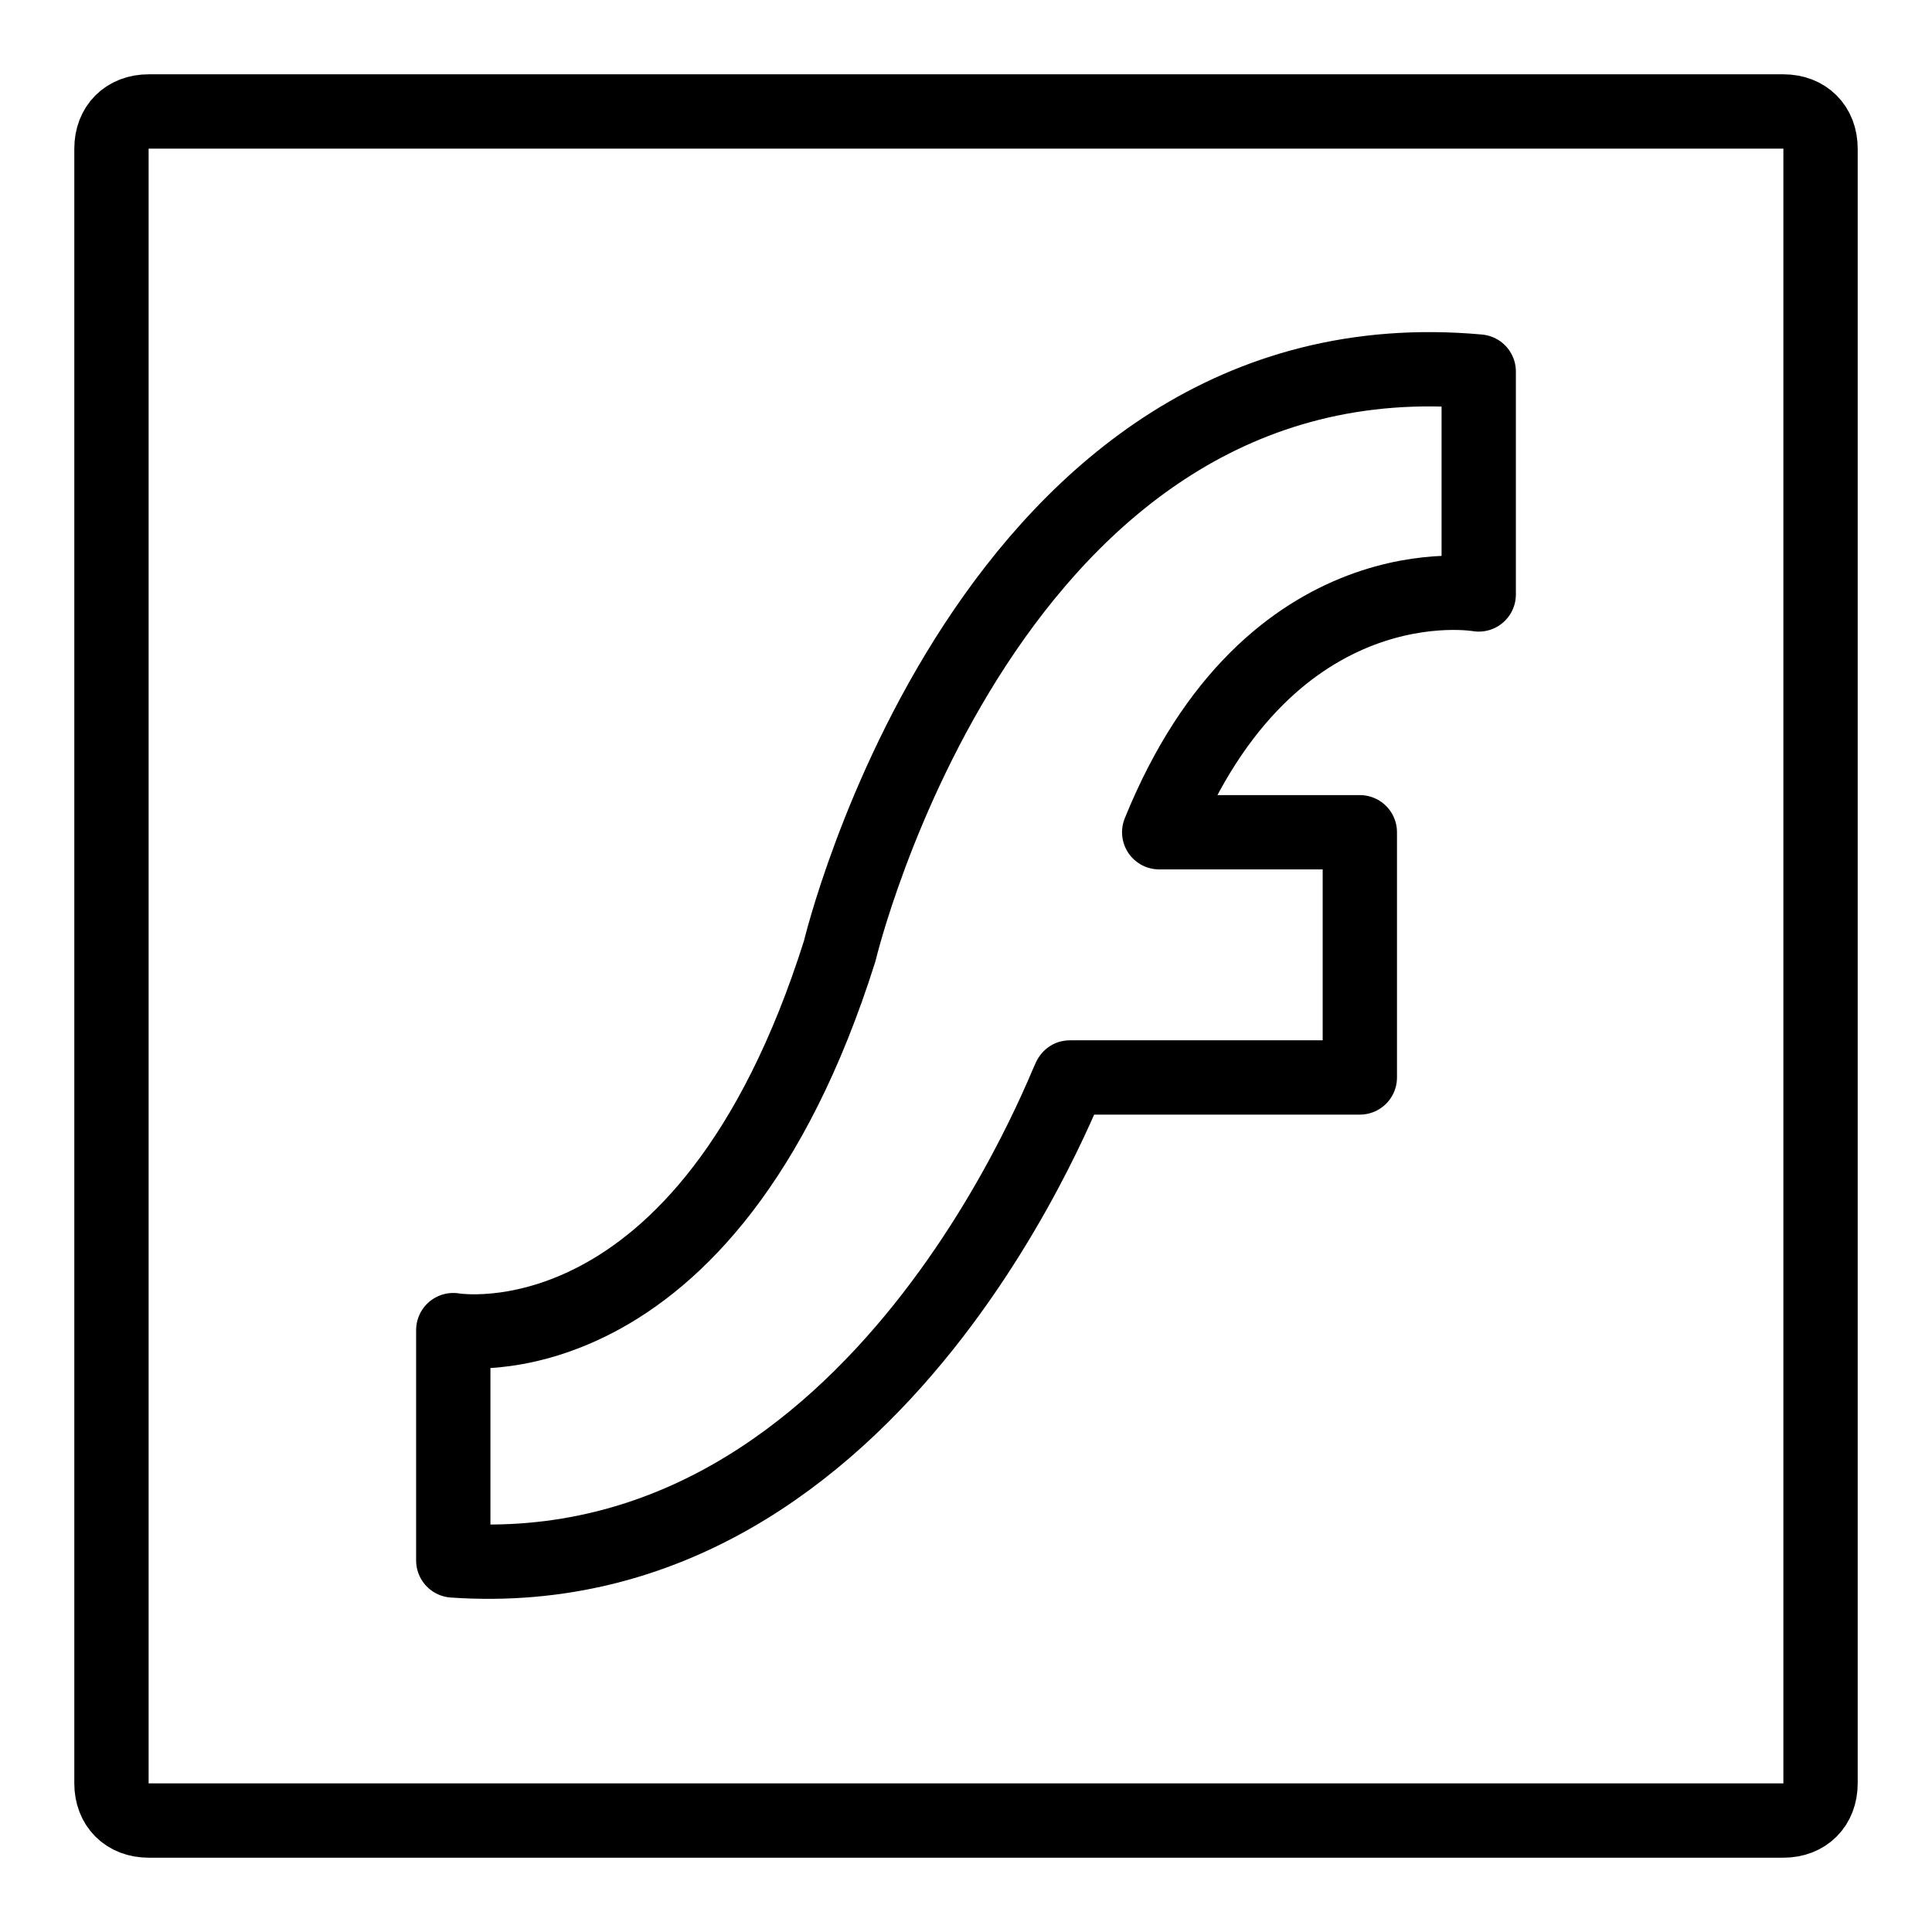 <svg id="m-svg__file-flash" xmlns="http://www.w3.org/2000/svg" viewBox="-1 -1 26 26" data-badge-origin="23.5,23.5">
    <g fill="none" stroke="currentColor" stroke-linecap="round" stroke-linejoin="round" stroke-miterlimit="10">
        <path d="M23,23.5H1
            c-0.3,0-0.5-0.2-0.5-0.5V1c0-0.3,0.2-0.5,0.5-0.5h22c0.3,0,0.5,0.2,0.5,0.5v22C23.5,23.3,23.3,23.5,23,23.5z"/>
        <path d="M5.1,20v-3.1
            c0,0,3.4,0.6,5.2-5.1c0,0,2-8.4,8.6-7.8v3c0,0-2.8-0.5-4.3,3.2h2.7v3.3h-3.9C13.4,13.4,10.9,20.4,5.1,20z"/>
    </g>
</svg>
